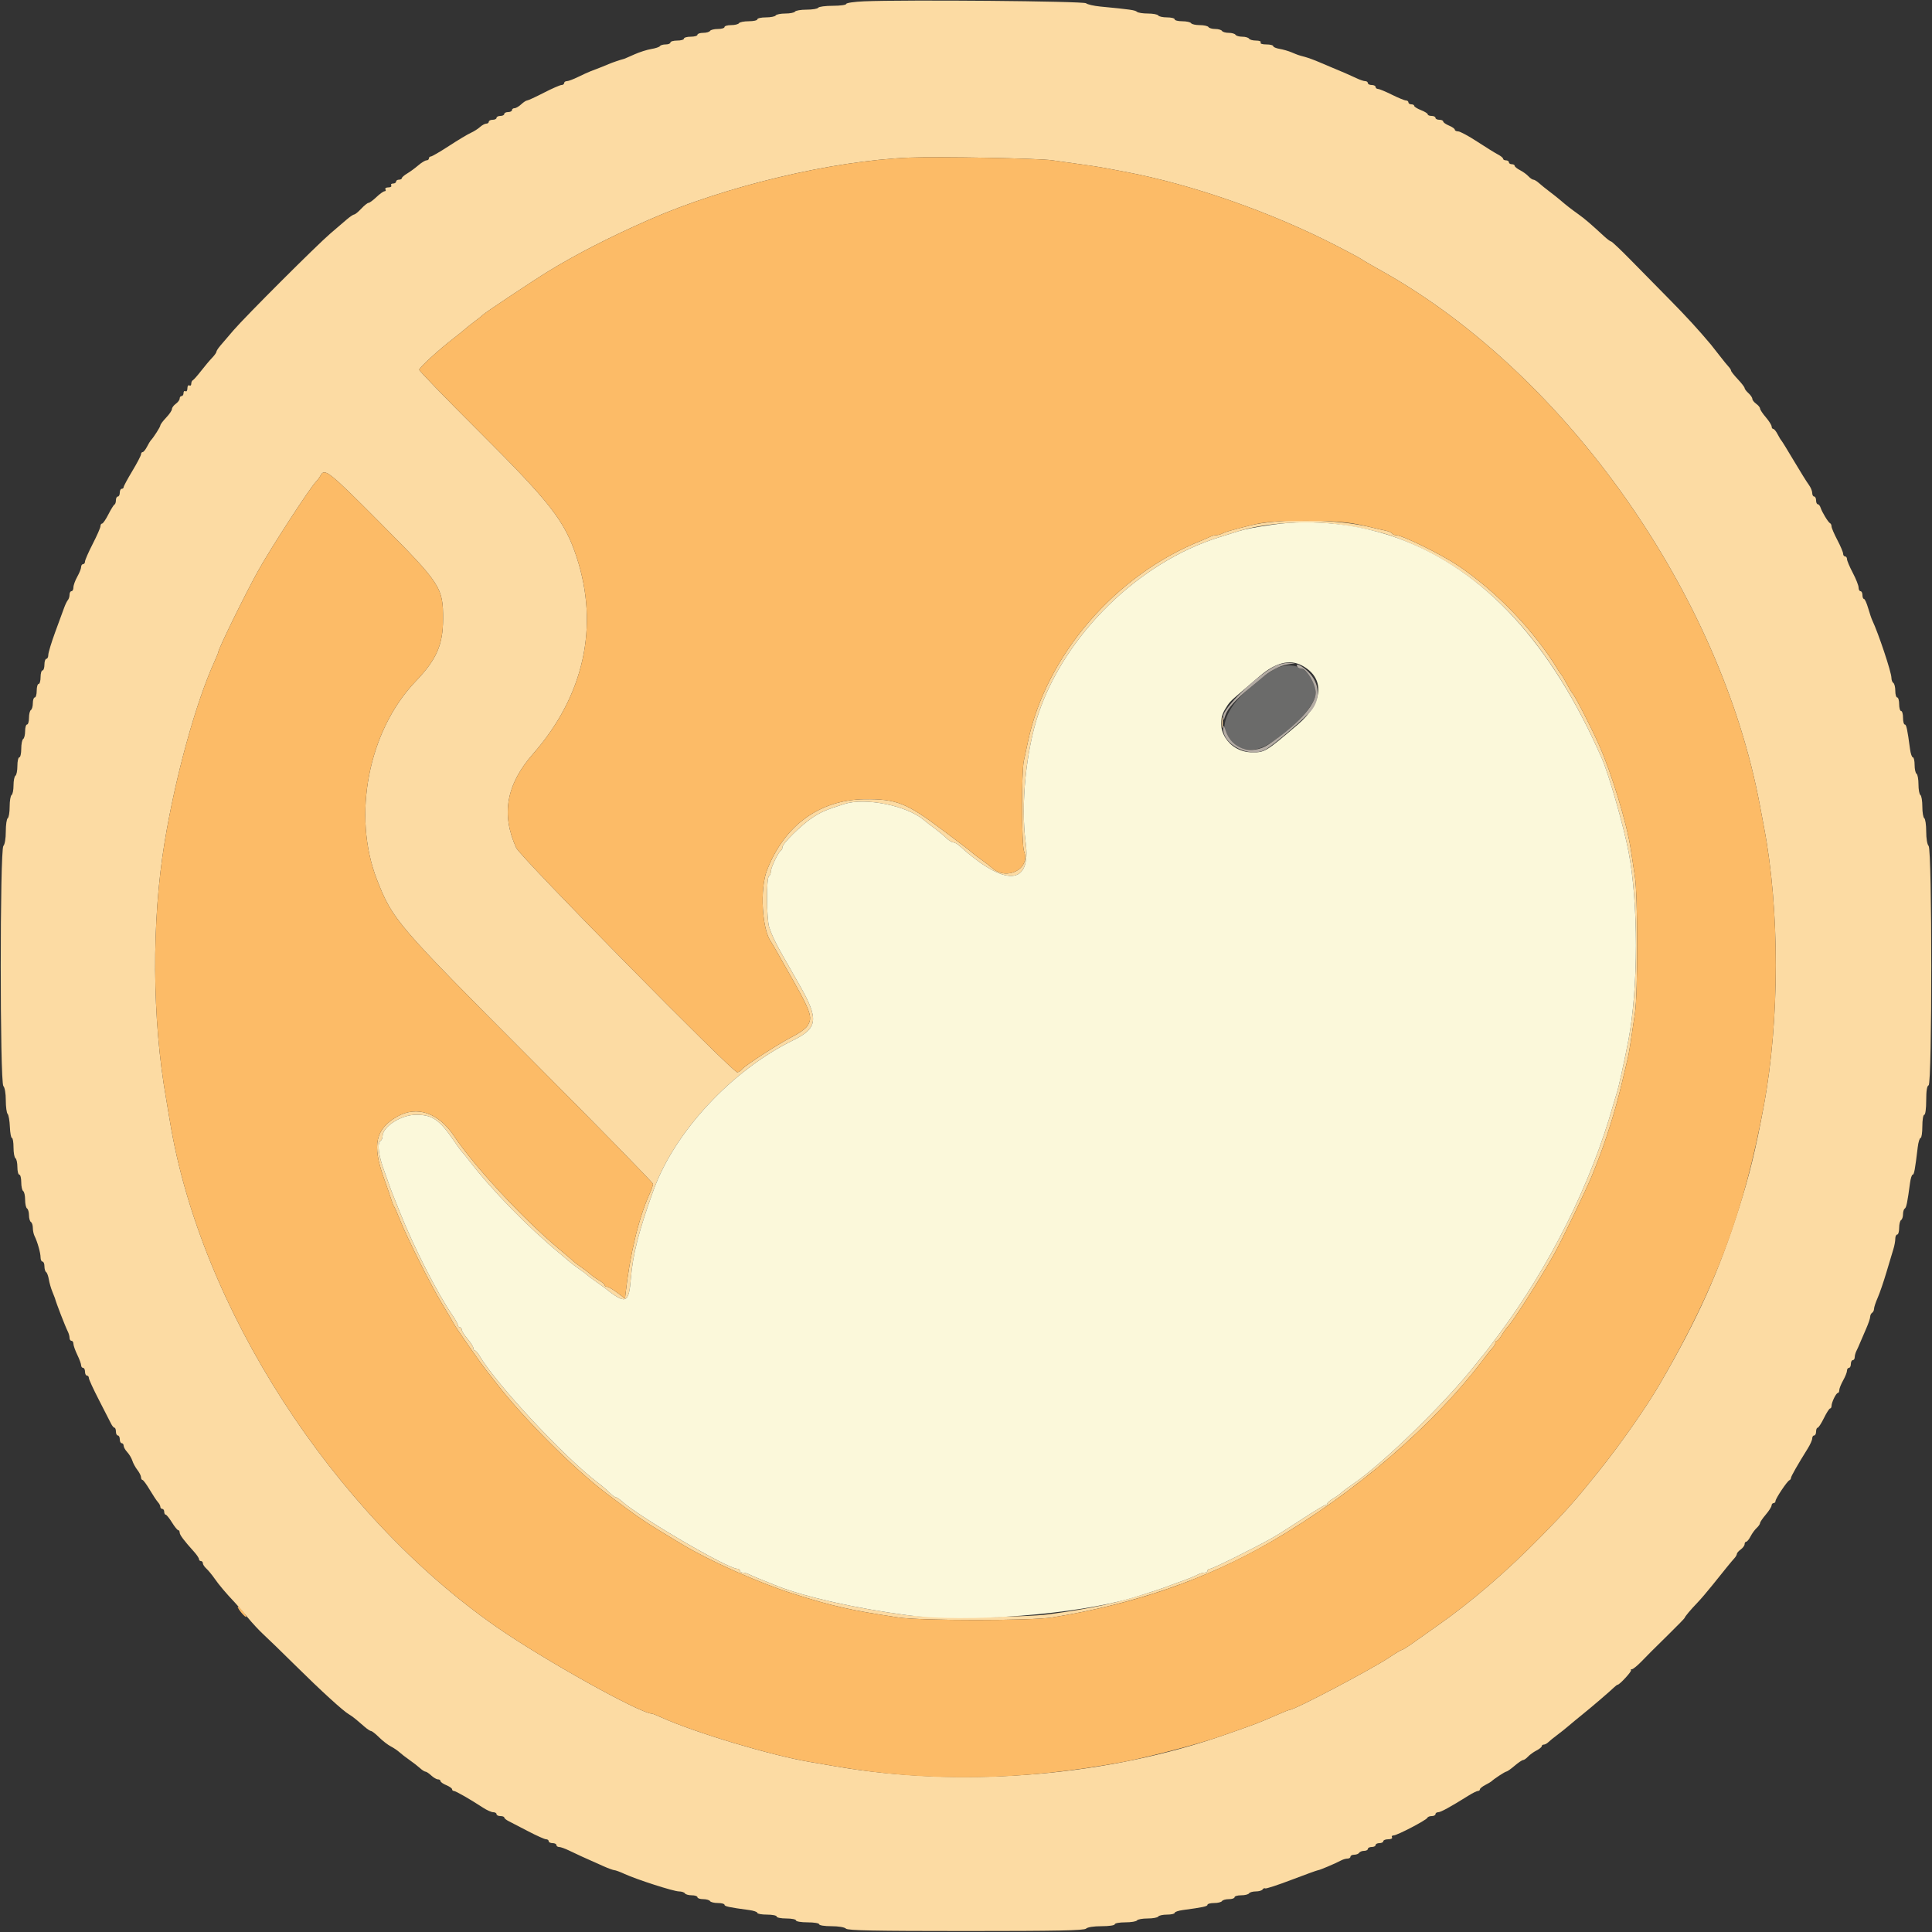 <svg id="svg" version="1.1" xmlns="http://www.w3.org/2000/svg" xmlns:xlink="http://www.w3.org/1999/xlink" width="400" height="400" viewBox="0, 0, 400,400"><rect x="0" y="0" width="400" height="400" fill="#333333" stroke="none"/><g id="svgg"><path id="path0" d="M178.900 0.274 C 176.865 0.360,175.200 0.603,175.200 0.815 C 175.200 1.027,173.951 1.200,172.424 1.200 C 170.897 1.200,169.536 1.380,169.400 1.600 C 169.264 1.820,168.184 2.000,167.000 2.000 C 165.816 2.000,164.736 2.180,164.600 2.400 C 164.464 2.620,163.564 2.800,162.600 2.800 C 161.636 2.800,160.736 2.980,160.600 3.200 C 160.464 3.420,159.553 3.600,158.576 3.600 C 157.599 3.600,156.800 3.780,156.800 4.000 C 156.800 4.220,156.001 4.400,155.024 4.400 C 154.047 4.400,153.136 4.580,153.000 4.800 C 152.864 5.020,152.133 5.200,151.376 5.200 C 150.619 5.200,150.000 5.380,150.000 5.600 C 150.000 5.820,149.381 6.000,148.624 6.000 C 147.867 6.000,147.136 6.180,147.000 6.400 C 146.864 6.620,146.223 6.800,145.576 6.800 C 144.929 6.800,144.400 6.980,144.400 7.200 C 144.400 7.420,143.770 7.600,143.000 7.600 C 142.230 7.600,141.600 7.780,141.600 8.000 C 141.600 8.220,140.970 8.400,140.200 8.400 C 139.430 8.400,138.800 8.580,138.800 8.800 C 138.800 9.020,138.361 9.200,137.824 9.200 C 137.287 9.200,136.751 9.356,136.632 9.547 C 136.514 9.739,135.710 10.008,134.844 10.147 C 133.979 10.285,132.400 10.789,131.335 11.266 C 130.271 11.744,129.310 12.158,129.200 12.187 C 128.290 12.425,126.829 12.924,126.000 13.279 C 125.055 13.683,124.423 13.934,122.300 14.743 C 121.805 14.932,120.618 15.472,119.662 15.943 C 118.706 16.414,117.671 16.800,117.362 16.800 C 117.053 16.800,116.800 16.980,116.800 17.200 C 116.800 17.420,116.555 17.600,116.255 17.600 C 115.956 17.600,114.311 18.320,112.600 19.200 C 110.889 20.080,109.327 20.800,109.128 20.800 C 108.929 20.800,108.380 21.160,107.908 21.600 C 107.436 22.040,106.813 22.400,106.525 22.400 C 106.236 22.400,106.000 22.580,106.000 22.800 C 106.000 23.020,105.640 23.200,105.200 23.200 C 104.760 23.200,104.400 23.380,104.400 23.600 C 104.400 23.820,104.040 24.000,103.600 24.000 C 103.160 24.000,102.800 24.180,102.800 24.400 C 102.800 24.620,102.440 24.800,102.000 24.800 C 101.560 24.800,101.200 24.980,101.200 25.200 C 101.200 25.420,100.964 25.600,100.675 25.600 C 100.387 25.600,99.802 25.916,99.375 26.303 C 98.949 26.689,98.093 27.231,97.474 27.506 C 96.854 27.782,94.831 28.995,92.977 30.203 C 91.124 31.412,89.426 32.400,89.204 32.400 C 88.982 32.400,88.800 32.580,88.800 32.800 C 88.800 33.020,88.575 33.200,88.300 33.200 C 88.025 33.201,87.260 33.666,86.600 34.235 C 85.940 34.804,84.905 35.563,84.300 35.921 C 83.695 36.279,83.200 36.714,83.200 36.886 C 83.200 37.059,82.930 37.200,82.600 37.200 C 82.270 37.200,82.000 37.380,82.000 37.600 C 82.000 37.820,81.719 38.000,81.376 38.000 C 81.033 38.000,80.864 38.180,81.000 38.400 C 81.136 38.620,80.866 38.800,80.400 38.800 C 79.934 38.800,79.664 38.980,79.800 39.200 C 79.936 39.420,79.855 39.600,79.620 39.600 C 79.385 39.600,78.628 40.140,77.937 40.800 C 77.246 41.460,76.510 42.000,76.301 42.000 C 76.092 42.000,75.417 42.540,74.800 43.200 C 74.183 43.860,73.526 44.400,73.340 44.400 C 73.153 44.401,72.460 44.864,71.800 45.430 C 71.140 45.997,69.617 47.301,68.416 48.330 C 65.562 50.774,50.739 65.584,48.322 68.407 C 47.289 69.613,46.074 71.033,45.622 71.561 C 45.170 72.090,44.800 72.667,44.800 72.843 C 44.800 73.019,44.395 73.584,43.900 74.098 C 43.405 74.611,42.377 75.834,41.615 76.816 C 40.853 77.797,40.088 78.660,39.915 78.733 C 39.742 78.807,39.600 79.132,39.600 79.457 C 39.600 79.782,39.420 79.936,39.200 79.800 C 38.980 79.664,38.800 79.934,38.800 80.400 C 38.800 80.866,38.620 81.136,38.400 81.000 C 38.180 80.864,38.000 81.033,38.000 81.376 C 38.000 81.719,37.820 82.000,37.600 82.000 C 37.380 82.000,37.200 82.230,37.200 82.512 C 37.200 82.793,36.840 83.283,36.400 83.600 C 35.960 83.917,35.600 84.409,35.600 84.692 C 35.600 84.975,35.060 85.772,34.400 86.463 C 33.740 87.154,33.200 87.879,33.200 88.076 C 33.200 88.388,31.752 90.649,31.199 91.200 C 31.089 91.310,30.744 91.895,30.432 92.500 C 30.120 93.105,29.715 93.600,29.532 93.600 C 29.350 93.600,29.200 93.805,29.200 94.056 C 29.200 94.307,28.390 95.859,27.400 97.507 C 26.410 99.154,25.600 100.659,25.600 100.851 C 25.600 101.043,25.420 101.200,25.200 101.200 C 24.980 101.200,24.800 101.560,24.800 102.000 C 24.800 102.440,24.620 102.800,24.400 102.800 C 24.180 102.800,24.000 103.145,24.000 103.567 C 24.000 103.988,23.865 104.393,23.700 104.467 C 23.535 104.540,22.967 105.455,22.437 106.500 C 21.908 107.545,21.323 108.400,21.137 108.400 C 20.952 108.400,20.800 108.645,20.800 108.945 C 20.800 109.244,20.080 110.889,19.200 112.600 C 18.320 114.311,17.600 115.956,17.600 116.255 C 17.600 116.555,17.420 116.800,17.200 116.800 C 16.980 116.800,16.800 117.065,16.800 117.388 C 16.800 117.711,16.440 118.617,16.000 119.400 C 15.560 120.183,15.200 121.179,15.200 121.612 C 15.200 122.045,15.020 122.400,14.800 122.400 C 14.580 122.400,14.400 122.724,14.400 123.120 C 14.400 123.516,14.249 124.011,14.064 124.220 C 13.879 124.429,13.530 125.140,13.288 125.800 C 13.046 126.460,12.207 128.747,11.424 130.883 C 10.641 133.018,10.000 135.133,10.000 135.583 C 10.000 136.032,9.820 136.400,9.600 136.400 C 9.380 136.400,9.200 136.940,9.200 137.600 C 9.200 138.260,9.020 138.800,8.800 138.800 C 8.580 138.800,8.400 139.430,8.400 140.200 C 8.400 140.970,8.220 141.600,8.000 141.600 C 7.780 141.600,7.600 142.230,7.600 143.000 C 7.600 143.770,7.420 144.400,7.200 144.400 C 6.980 144.400,6.800 144.929,6.800 145.576 C 6.800 146.223,6.620 146.864,6.400 147.000 C 6.180 147.136,6.000 147.867,6.000 148.624 C 6.000 149.381,5.820 150.000,5.600 150.000 C 5.380 150.000,5.200 150.619,5.200 151.376 C 5.200 152.133,5.020 152.864,4.800 153.000 C 4.580 153.136,4.400 154.047,4.400 155.024 C 4.400 156.001,4.220 156.800,4.000 156.800 C 3.780 156.800,3.600 157.599,3.600 158.576 C 3.600 159.553,3.420 160.464,3.200 160.600 C 2.980 160.736,2.800 161.636,2.800 162.600 C 2.800 163.564,2.620 164.464,2.400 164.600 C 2.180 164.736,2.000 165.816,2.000 167.000 C 2.000 168.184,1.820 169.264,1.600 169.400 C 1.380 169.536,1.200 170.771,1.200 172.144 C 1.200 173.607,0.993 174.847,0.700 175.140 C -0.029 175.869,-0.029 224.131,0.700 224.860 C 0.991 225.151,1.200 226.381,1.200 227.800 C 1.200 229.142,1.370 230.411,1.577 230.620 C 1.784 230.829,1.995 232.035,2.045 233.300 C 2.096 234.565,2.286 235.600,2.468 235.600 C 2.651 235.600,2.800 236.489,2.800 237.576 C 2.800 238.663,2.980 239.664,3.200 239.800 C 3.420 239.936,3.600 240.757,3.600 241.624 C 3.600 242.491,3.780 243.200,4.000 243.200 C 4.220 243.200,4.400 243.909,4.400 244.776 C 4.400 245.643,4.580 246.464,4.800 246.600 C 5.020 246.736,5.200 247.546,5.200 248.400 C 5.200 249.254,5.380 250.064,5.600 250.200 C 5.820 250.336,6.000 250.966,6.000 251.600 C 6.000 252.234,6.180 252.864,6.400 253.000 C 6.620 253.136,6.800 253.689,6.800 254.229 C 6.800 254.769,6.958 255.523,7.151 255.905 C 7.740 257.072,8.400 259.408,8.400 260.328 C 8.400 260.808,8.580 261.200,8.800 261.200 C 9.020 261.200,9.200 261.639,9.200 262.176 C 9.200 262.713,9.356 263.249,9.546 263.367 C 9.736 263.484,9.991 264.170,10.111 264.890 C 10.231 265.611,10.555 266.740,10.831 267.400 C 11.107 268.060,11.354 268.690,11.380 268.800 C 11.577 269.641,13.512 274.644,14.047 275.695 C 14.241 276.077,14.400 276.662,14.400 276.995 C 14.400 277.328,14.580 277.600,14.800 277.600 C 15.020 277.600,15.200 277.879,15.200 278.219 C 15.200 278.560,15.560 279.584,16.000 280.494 C 16.440 281.405,16.800 282.386,16.800 282.675 C 16.800 282.964,16.980 283.200,17.200 283.200 C 17.420 283.200,17.600 283.560,17.600 284.000 C 17.600 284.440,17.780 284.800,18.000 284.800 C 18.220 284.800,18.400 285.029,18.400 285.309 C 18.400 285.588,19.329 287.613,20.465 289.809 C 21.601 292.004,22.726 294.204,22.965 294.697 C 23.204 295.190,23.535 295.595,23.700 295.597 C 23.865 295.599,24.000 295.960,24.000 296.400 C 24.000 296.840,24.180 297.200,24.400 297.200 C 24.620 297.200,24.800 297.560,24.800 298.000 C 24.800 298.440,24.980 298.800,25.200 298.800 C 25.420 298.800,25.600 299.036,25.600 299.325 C 25.600 299.613,25.938 300.212,26.351 300.655 C 26.764 301.099,27.239 301.898,27.406 302.431 C 27.573 302.964,28.045 303.829,28.455 304.354 C 28.865 304.879,29.200 305.554,29.200 305.854 C 29.200 306.154,29.335 306.403,29.500 306.408 C 29.665 306.412,30.340 307.327,31.000 308.441 C 31.660 309.555,32.425 310.709,32.700 311.005 C 32.975 311.301,33.200 311.736,33.200 311.971 C 33.200 312.207,33.380 312.400,33.600 312.400 C 33.820 312.400,34.000 312.670,34.000 313.000 C 34.000 313.330,34.138 313.600,34.306 313.600 C 34.474 313.600,35.056 314.320,35.600 315.200 C 36.144 316.080,36.726 316.800,36.894 316.800 C 37.062 316.800,37.200 317.025,37.200 317.300 C 37.201 317.780,38.069 318.939,40.203 321.307 C 40.751 321.916,41.200 322.591,41.200 322.807 C 41.200 323.023,41.380 323.200,41.600 323.200 C 41.820 323.200,42.000 323.404,42.000 323.653 C 42.000 323.902,42.324 324.397,42.719 324.753 C 43.114 325.109,43.875 326.030,44.410 326.800 C 45.333 328.131,46.842 329.917,48.600 331.763 C 49.040 332.225,50.210 333.588,51.200 334.793 C 52.190 335.998,53.695 337.617,54.544 338.392 C 55.394 339.166,58.364 342.050,61.144 344.800 C 66.453 350.050,71.089 354.282,72.233 354.922 C 72.606 355.131,73.291 355.628,73.756 356.027 C 74.220 356.425,75.033 357.122,75.561 357.576 C 76.090 358.029,76.669 358.400,76.848 358.400 C 77.027 358.400,77.766 358.985,78.490 359.700 C 79.214 360.415,80.296 361.254,80.896 361.564 C 81.496 361.874,82.305 362.419,82.693 362.775 C 83.082 363.131,84.030 363.862,84.800 364.400 C 85.570 364.938,86.549 365.698,86.975 366.089 C 87.402 366.480,87.904 366.800,88.092 366.800 C 88.280 366.800,88.820 367.160,89.292 367.600 C 89.764 368.040,90.387 368.400,90.675 368.400 C 90.964 368.400,91.200 368.558,91.200 368.751 C 91.200 368.945,91.740 369.327,92.400 369.600 C 93.060 369.873,93.600 370.255,93.600 370.449 C 93.600 370.642,93.768 370.800,93.973 370.800 C 94.347 370.800,97.351 372.524,100.022 374.270 C 100.803 374.782,101.748 375.200,102.122 375.200 C 102.495 375.200,102.800 375.380,102.800 375.600 C 102.800 375.820,103.160 376.000,103.600 376.000 C 104.040 376.000,104.401 376.135,104.403 376.300 C 104.405 376.465,104.810 376.801,105.303 377.046 C 105.796 377.291,107.620 378.236,109.355 379.146 C 111.091 380.056,112.756 380.800,113.055 380.800 C 113.355 380.800,113.600 380.980,113.600 381.200 C 113.600 381.420,113.960 381.600,114.400 381.600 C 114.840 381.600,115.200 381.780,115.200 382.000 C 115.200 382.220,115.453 382.400,115.762 382.400 C 116.071 382.400,117.016 382.739,117.862 383.153 C 119.347 383.879,120.881 384.579,124.896 386.359 C 125.938 386.822,126.975 387.200,127.200 387.200 C 127.425 387.200,128.372 387.550,129.304 387.977 C 131.877 389.156,139.484 391.600,140.582 391.600 C 141.116 391.600,141.664 391.780,141.800 392.000 C 141.936 392.220,142.577 392.400,143.224 392.400 C 143.871 392.400,144.400 392.580,144.400 392.800 C 144.400 393.020,144.929 393.200,145.576 393.200 C 146.223 393.200,146.864 393.380,147.000 393.600 C 147.136 393.820,147.867 394.000,148.624 394.000 C 149.381 394.000,150.000 394.161,150.000 394.358 C 150.000 394.694,150.949 394.897,155.100 395.453 C 156.035 395.578,156.800 395.842,156.800 396.040 C 156.800 396.238,157.700 396.400,158.800 396.400 C 159.900 396.400,160.800 396.580,160.800 396.800 C 160.800 397.020,161.700 397.200,162.800 397.200 C 163.900 397.200,164.800 397.380,164.800 397.600 C 164.800 397.822,165.867 398.000,167.200 398.000 C 168.533 398.000,169.600 398.178,169.600 398.400 C 169.600 398.624,170.707 398.800,172.120 398.800 C 173.603 398.800,174.846 399.006,175.140 399.300 C 175.529 399.689,181.045 399.800,200.000 399.800 C 218.955 399.800,224.471 399.689,224.860 399.300 C 225.162 398.998,226.437 398.800,228.080 398.800 C 229.627 398.800,230.800 398.627,230.800 398.400 C 230.800 398.180,231.779 398.000,232.976 398.000 C 234.173 398.000,235.264 397.820,235.400 397.600 C 235.536 397.380,236.526 397.200,237.600 397.200 C 238.674 397.200,239.664 397.020,239.800 396.800 C 239.936 396.580,240.757 396.400,241.624 396.400 C 242.491 396.400,243.200 396.238,243.200 396.040 C 243.200 395.842,243.965 395.578,244.900 395.453 C 249.051 394.897,250.000 394.694,250.000 394.358 C 250.000 394.161,250.619 394.000,251.376 394.000 C 252.133 394.000,252.864 393.820,253.000 393.600 C 253.136 393.380,253.777 393.200,254.424 393.200 C 255.071 393.200,255.600 393.020,255.600 392.800 C 255.600 392.580,256.219 392.400,256.976 392.400 C 257.733 392.400,258.464 392.220,258.600 392.000 C 258.736 391.780,259.366 391.600,260.000 391.600 C 260.634 391.600,261.266 391.417,261.404 391.193 C 261.542 390.970,261.791 390.871,261.956 390.973 C 262.122 391.075,264.584 390.270,267.429 389.184 C 270.273 388.098,272.737 387.207,272.904 387.204 C 273.217 387.200,276.455 385.823,277.695 385.167 C 278.077 384.965,278.662 384.800,278.995 384.800 C 279.328 384.800,279.600 384.620,279.600 384.400 C 279.600 384.180,279.949 384.000,280.376 384.000 C 280.803 384.000,281.264 383.820,281.400 383.600 C 281.536 383.380,281.997 383.200,282.424 383.200 C 282.851 383.200,283.200 383.020,283.200 382.800 C 283.200 382.580,283.560 382.400,284.000 382.400 C 284.440 382.400,284.800 382.220,284.800 382.000 C 284.800 381.780,285.160 381.600,285.600 381.600 C 286.040 381.600,286.400 381.420,286.400 381.200 C 286.400 380.980,286.861 380.800,287.424 380.800 C 288.004 380.800,288.340 380.627,288.200 380.400 C 288.064 380.180,288.218 380.000,288.542 380.000 C 289.271 380.000,295.350 376.823,295.533 376.346 C 295.607 376.156,296.012 376.000,296.433 376.000 C 296.855 376.000,297.200 375.820,297.200 375.600 C 297.200 375.380,297.458 375.200,297.773 375.200 C 298.300 375.200,300.265 374.121,304.091 371.732 C 304.912 371.219,305.767 370.800,305.991 370.800 C 306.216 370.800,306.400 370.650,306.400 370.468 C 306.400 370.285,306.895 369.880,307.500 369.568 C 308.105 369.256,308.690 368.911,308.800 368.801 C 309.292 368.307,311.599 366.798,311.884 366.784 C 312.058 366.775,312.823 366.235,313.585 365.584 C 314.347 364.933,315.135 364.400,315.338 364.400 C 315.540 364.400,315.997 364.084,316.353 363.697 C 316.709 363.311,317.495 362.740,318.100 362.430 C 318.705 362.119,319.200 361.715,319.200 361.532 C 319.200 361.350,319.393 361.200,319.629 361.200 C 319.864 361.200,320.286 360.975,320.565 360.700 C 320.845 360.425,321.677 359.750,322.416 359.200 C 323.154 358.650,324.218 357.801,324.779 357.313 C 325.341 356.826,326.610 355.776,327.600 354.982 C 329.494 353.462,333.360 350.149,334.230 349.300 C 334.512 349.025,334.828 348.800,334.931 348.800 C 335.323 348.800,337.884 346.017,337.680 345.813 C 337.563 345.696,337.648 345.600,337.870 345.600 C 338.091 345.600,338.976 344.882,339.836 344.004 C 340.696 343.127,341.602 342.203,341.848 341.952 C 342.094 341.701,343.759 340.057,345.548 338.299 C 347.337 336.541,348.800 335.037,348.800 334.956 C 348.800 334.739,350.033 333.268,351.404 331.847 C 352.066 331.161,353.471 329.520,354.526 328.200 C 357.246 324.796,358.525 323.232,359.100 322.604 C 359.375 322.303,359.600 321.904,359.600 321.717 C 359.600 321.530,359.960 321.117,360.400 320.800 C 360.840 320.483,361.200 319.993,361.200 319.712 C 361.200 319.430,361.350 319.200,361.532 319.200 C 361.715 319.200,362.119 318.705,362.430 318.100 C 362.740 317.495,363.311 316.709,363.697 316.353 C 364.084 315.997,364.400 315.540,364.400 315.338 C 364.400 315.135,364.933 314.347,365.584 313.585 C 366.235 312.823,366.775 311.975,366.784 311.700 C 366.793 311.425,366.980 311.200,367.200 311.200 C 367.420 311.200,367.600 311.007,367.600 310.772 C 367.600 310.265,370.009 306.659,370.477 306.467 C 370.655 306.393,370.800 306.180,370.800 305.993 C 370.800 305.672,372.175 303.261,374.268 299.909 C 374.781 299.088,375.200 298.143,375.200 297.809 C 375.200 297.474,375.380 297.200,375.600 297.200 C 375.820 297.200,376.000 296.840,376.000 296.400 C 376.000 295.960,376.145 295.600,376.321 295.600 C 376.498 295.600,377.083 294.703,377.621 293.606 C 378.160 292.510,378.735 291.610,378.900 291.606 C 379.065 291.603,379.200 291.366,379.200 291.080 C 379.200 290.344,380.141 288.407,380.500 288.403 C 380.665 288.401,380.800 288.135,380.800 287.812 C 380.800 287.489,381.160 286.583,381.600 285.800 C 382.040 285.017,382.400 284.111,382.400 283.788 C 382.400 283.465,382.580 283.200,382.800 283.200 C 383.020 283.200,383.200 282.840,383.200 282.400 C 383.200 281.960,383.380 281.600,383.600 281.600 C 383.820 281.600,384.000 281.328,384.000 280.995 C 384.000 280.662,384.159 280.077,384.353 279.695 C 384.548 279.313,384.890 278.550,385.113 278.000 C 385.337 277.450,385.898 276.147,386.360 275.104 C 386.822 274.062,387.200 272.947,387.200 272.628 C 387.200 272.309,387.380 271.936,387.600 271.800 C 387.820 271.664,388.000 271.291,388.000 270.972 C 388.000 270.653,388.338 269.628,388.751 268.696 C 389.164 267.763,389.982 265.380,390.569 263.400 C 391.156 261.420,391.809 259.247,392.018 258.572 C 392.228 257.896,392.400 256.951,392.400 256.472 C 392.400 255.992,392.580 255.600,392.800 255.600 C 393.020 255.600,393.200 254.981,393.200 254.224 C 393.200 253.467,393.380 252.736,393.600 252.600 C 393.820 252.464,394.000 251.924,394.000 251.400 C 394.000 250.876,394.161 250.348,394.358 250.226 C 394.694 250.018,394.906 248.989,395.453 244.900 C 395.578 243.965,395.824 243.200,396.000 243.200 C 396.299 243.200,396.490 242.165,397.049 237.500 C 397.175 236.455,397.440 235.600,397.639 235.600 C 397.837 235.600,398.000 234.520,398.000 233.200 C 398.000 231.867,398.178 230.800,398.400 230.800 C 398.631 230.800,398.800 229.544,398.800 227.833 C 398.800 225.816,398.960 224.813,399.300 224.700 C 400.031 224.457,400.031 175.871,399.300 175.140 C 399.007 174.847,398.800 173.607,398.800 172.144 C 398.800 170.771,398.620 169.536,398.400 169.400 C 398.180 169.264,398.000 168.184,398.000 167.000 C 398.000 165.816,397.820 164.736,397.600 164.600 C 397.380 164.464,397.200 163.474,397.200 162.400 C 397.200 161.326,397.020 160.336,396.800 160.200 C 396.580 160.064,396.400 159.243,396.400 158.376 C 396.400 157.509,396.238 156.800,396.040 156.800 C 395.842 156.800,395.578 156.035,395.453 155.100 C 394.897 150.949,394.694 150.000,394.358 150.000 C 394.161 150.000,394.000 149.370,394.000 148.600 C 394.000 147.830,393.820 147.200,393.600 147.200 C 393.380 147.200,393.200 146.570,393.200 145.800 C 393.200 145.030,393.020 144.400,392.800 144.400 C 392.580 144.400,392.400 143.781,392.400 143.024 C 392.400 142.267,392.220 141.536,392.000 141.400 C 391.780 141.264,391.600 140.784,391.600 140.333 C 391.600 139.181,388.899 131.081,387.621 128.400 C 387.463 128.070,387.085 126.945,386.780 125.900 C 386.475 124.855,386.085 124.000,385.913 124.000 C 385.741 124.000,385.600 123.640,385.600 123.200 C 385.600 122.760,385.420 122.400,385.200 122.400 C 384.980 122.400,384.800 122.058,384.800 121.641 C 384.800 121.223,384.260 119.855,383.600 118.600 C 382.940 117.345,382.400 116.067,382.400 115.759 C 382.400 115.452,382.220 115.200,382.000 115.200 C 381.780 115.200,381.600 114.948,381.600 114.641 C 381.600 114.333,381.060 113.055,380.400 111.800 C 379.740 110.545,379.200 109.282,379.200 108.993 C 379.200 108.703,379.065 108.407,378.900 108.333 C 378.524 108.166,377.225 106.036,376.929 105.100 C 376.807 104.715,376.548 104.400,376.353 104.400 C 376.159 104.400,376.000 104.040,376.000 103.600 C 376.000 103.160,375.820 102.800,375.600 102.800 C 375.380 102.800,375.200 102.464,375.200 102.054 C 375.200 101.644,374.878 100.879,374.485 100.354 C 374.092 99.829,372.703 97.600,371.399 95.400 C 370.094 93.200,368.930 91.310,368.813 91.200 C 368.695 91.090,368.344 90.505,368.032 89.900 C 367.720 89.295,367.315 88.800,367.132 88.800 C 366.950 88.800,366.800 88.575,366.799 88.300 C 366.799 88.025,366.259 87.170,365.600 86.400 C 364.941 85.630,364.401 84.815,364.401 84.588 C 364.400 84.362,364.040 83.917,363.600 83.600 C 363.160 83.283,362.800 82.821,362.800 82.574 C 362.800 82.326,362.440 81.798,362.000 81.400 C 361.560 81.002,361.200 80.524,361.200 80.339 C 361.200 80.154,360.570 79.334,359.800 78.518 C 359.030 77.701,358.400 76.904,358.400 76.745 C 358.400 76.587,358.172 76.219,357.894 75.929 C 357.616 75.638,356.764 74.590,356.000 73.600 C 355.236 72.610,354.429 71.583,354.206 71.317 C 351.569 68.180,349.106 65.496,345.600 61.942 C 343.290 59.599,339.704 55.954,337.631 53.842 C 335.558 51.729,333.732 50.000,333.573 50.000 C 333.414 50.000,332.749 49.505,332.094 48.900 C 329.353 46.366,328.125 45.314,326.824 44.384 C 325.264 43.269,324.318 42.531,323.066 41.455 C 322.590 41.045,321.570 40.235,320.800 39.655 C 320.031 39.075,319.052 38.285,318.625 37.900 C 318.198 37.515,317.679 37.200,317.471 37.200 C 317.264 37.200,316.803 36.884,316.447 36.497 C 316.091 36.111,315.305 35.540,314.700 35.230 C 314.095 34.919,313.600 34.515,313.600 34.332 C 313.600 34.150,313.330 34.000,313.000 34.000 C 312.670 34.000,312.400 33.820,312.400 33.600 C 312.400 33.380,312.130 33.200,311.800 33.200 C 311.470 33.200,311.200 33.050,311.200 32.868 C 311.200 32.685,310.708 32.280,310.107 31.968 C 309.506 31.655,307.571 30.456,305.807 29.302 C 304.043 28.148,302.285 27.203,301.900 27.202 C 301.515 27.201,301.200 27.042,301.200 26.849 C 301.200 26.655,300.660 26.273,300.000 26.000 C 299.340 25.727,298.800 25.345,298.800 25.151 C 298.800 24.958,298.440 24.800,298.000 24.800 C 297.560 24.800,297.200 24.620,297.200 24.400 C 297.200 24.180,296.840 24.000,296.400 24.000 C 295.960 24.000,295.600 23.854,295.600 23.675 C 295.600 23.496,294.970 23.102,294.200 22.800 C 293.430 22.498,292.800 22.104,292.800 21.925 C 292.800 21.746,292.530 21.600,292.200 21.600 C 291.870 21.600,291.600 21.420,291.600 21.200 C 291.600 20.980,291.370 20.800,291.090 20.800 C 290.809 20.800,289.504 20.266,288.190 19.613 C 286.875 18.959,285.575 18.419,285.300 18.413 C 285.025 18.406,284.800 18.220,284.800 18.000 C 284.800 17.780,284.440 17.600,284.000 17.600 C 283.560 17.600,283.200 17.420,283.200 17.200 C 283.200 16.980,282.958 16.800,282.661 16.800 C 282.365 16.800,281.600 16.550,280.961 16.244 C 279.783 15.679,277.258 14.581,275.800 13.999 C 275.360 13.823,274.190 13.328,273.200 12.897 C 272.210 12.467,270.860 11.969,270.200 11.790 C 268.695 11.383,268.827 11.428,267.400 10.831 C 266.740 10.555,265.615 10.232,264.900 10.113 C 264.185 9.993,263.600 9.739,263.600 9.548 C 263.600 9.356,262.959 9.200,262.176 9.200 C 261.329 9.200,260.853 9.038,261.000 8.800 C 261.144 8.567,260.745 8.400,260.047 8.400 C 259.387 8.400,258.736 8.220,258.600 8.000 C 258.464 7.780,257.834 7.600,257.200 7.600 C 256.566 7.600,255.936 7.420,255.800 7.200 C 255.664 6.980,255.034 6.800,254.400 6.800 C 253.766 6.800,253.136 6.620,253.000 6.400 C 252.864 6.180,252.234 6.000,251.600 6.000 C 250.966 6.000,250.336 5.820,250.200 5.600 C 250.064 5.380,249.254 5.200,248.400 5.200 C 247.546 5.200,246.736 5.020,246.600 4.800 C 246.464 4.580,245.643 4.400,244.776 4.400 C 243.909 4.400,243.200 4.220,243.200 4.000 C 243.200 3.780,242.491 3.600,241.624 3.600 C 240.757 3.600,239.936 3.420,239.800 3.200 C 239.664 2.980,238.699 2.800,237.656 2.800 C 236.613 2.800,235.589 2.636,235.380 2.435 C 235.026 2.095,233.996 1.948,227.800 1.354 C 226.480 1.227,225.155 0.923,224.857 0.677 C 224.319 0.234,187.489 -0.088,178.900 0.274 M217.800 33.181 C 219.340 33.407,222.040 33.784,223.800 34.020 C 225.560 34.256,227.810 34.602,228.800 34.789 C 229.790 34.976,231.680 35.334,233.000 35.583 C 246.885 38.206,263.241 43.937,276.800 50.928 C 279.330 52.233,281.580 53.438,281.800 53.607 C 282.020 53.776,282.875 54.294,283.700 54.757 C 284.525 55.221,285.839 55.962,286.619 56.404 C 324.369 77.788,356.207 122.991,364.376 166.800 C 364.642 168.230,365.016 170.210,365.206 171.200 C 368.494 188.346,368.479 211.245,365.169 229.000 C 363.494 237.984,362.250 243.112,360.075 250.000 C 355.861 263.347,351.595 272.849,343.732 286.400 C 340.863 291.343,335.567 298.924,331.000 304.620 C 326.153 310.667,324.281 312.784,319.200 317.967 C 311.897 325.417,304.598 331.695,297.400 336.720 C 296.080 337.641,294.010 339.107,292.800 339.978 C 291.590 340.849,290.455 341.570,290.278 341.581 C 290.101 341.591,288.931 342.289,287.678 343.131 C 284.030 345.583,268.051 354.000,267.044 354.000 C 266.905 354.000,265.938 354.378,264.896 354.840 C 263.853 355.302,262.595 355.842,262.100 356.040 C 261.605 356.238,260.795 356.568,260.300 356.773 C 259.458 357.122,253.428 359.252,251.200 359.987 C 227.180 367.912,198.305 370.041,173.200 365.737 C 171.330 365.417,168.861 364.995,167.714 364.800 C 159.554 363.416,143.955 358.739,136.904 355.564 C 135.972 355.144,135.121 354.800,135.014 354.800 C 132.589 354.800,112.523 343.614,102.759 336.819 C 68.922 313.272,41.459 270.691,35.155 232.000 C 34.922 230.570,34.573 228.500,34.381 227.400 C 31.485 210.889,31.370 190.882,34.077 174.400 C 36.313 160.778,40.545 145.453,44.429 136.904 C 44.853 135.972,45.200 135.113,45.200 134.996 C 45.200 134.370,50.628 123.274,53.319 118.400 C 55.914 113.700,64.174 100.969,65.470 99.673 C 65.764 99.379,66.190 98.792,66.417 98.369 C 67.210 96.886,68.203 97.683,78.577 108.113 C 91.265 120.871,91.756 121.620,91.731 128.200 C 91.712 133.526,90.371 136.567,86.060 141.067 C 76.259 151.298,72.846 168.867,78.071 182.190 C 81.308 190.445,82.086 191.352,109.863 219.218 C 123.799 233.198,135.200 244.855,135.200 245.123 C 135.200 245.390,134.855 246.372,134.433 247.304 C 132.221 252.199,130.375 259.916,129.501 267.925 L 129.400 268.851 127.800 267.637 C 126.920 266.969,125.975 266.417,125.700 266.411 C 125.425 266.405,125.200 266.259,125.200 266.086 C 125.200 265.914,124.667 265.457,124.015 265.072 C 123.363 264.687,122.598 264.147,122.315 263.873 C 122.032 263.598,121.170 262.938,120.400 262.406 C 119.630 261.874,118.910 261.334,118.800 261.206 C 118.690 261.078,117.340 259.923,115.800 258.639 C 108.404 252.474,98.179 241.479,94.003 235.200 C 90.805 230.394,86.321 228.853,82.250 231.163 C 77.746 233.718,77.013 237.014,79.437 243.800 C 80.223 246.000,80.968 248.160,81.091 248.600 C 81.215 249.040,81.440 249.580,81.592 249.800 C 81.745 250.020,82.298 251.280,82.821 252.600 C 84.284 256.288,89.269 266.228,91.448 269.800 C 92.522 271.560,93.633 273.450,93.918 274.000 C 94.395 274.921,99.774 282.618,100.907 284.001 C 101.178 284.332,102.023 285.412,102.785 286.401 C 108.326 293.596,118.844 304.122,125.565 309.200 C 132.553 314.479,133.181 314.902,141.168 319.701 C 147.026 323.220,157.114 327.712,164.200 329.956 C 172.434 332.564,176.077 333.387,186.000 334.879 C 190.675 335.583,213.458 335.585,217.800 334.882 C 234.758 332.139,249.774 326.960,263.000 319.294 C 280.667 309.054,297.112 294.865,307.600 280.813 C 308.150 280.076,308.825 279.245,309.100 278.965 C 309.375 278.686,309.600 278.264,309.600 278.029 C 309.600 277.793,309.741 277.600,309.914 277.600 C 310.086 277.600,310.543 277.067,310.928 276.415 C 311.313 275.763,311.857 274.998,312.138 274.715 C 313.222 273.620,318.602 265.212,321.682 259.800 C 323.199 257.133,328.556 246.029,329.642 243.300 C 329.839 242.805,330.162 241.995,330.361 241.500 C 332.435 236.330,334.482 229.821,335.801 224.200 C 336.369 221.780,336.926 219.440,337.038 219.000 C 337.242 218.197,337.633 215.740,338.502 209.800 C 339.129 205.516,339.117 185.563,338.485 181.400 C 338.218 179.640,337.833 177.120,337.631 175.800 C 336.791 170.321,333.655 160.036,331.047 154.200 C 329.373 150.456,326.114 144.114,325.600 143.600 C 325.413 143.413,324.878 142.502,323.838 140.600 C 323.597 140.160,323.310 139.710,323.200 139.600 C 323.090 139.490,322.820 139.101,322.600 138.736 C 317.774 130.719,309.905 122.502,301.898 117.120 C 298.351 114.735,290.337 110.800,289.028 110.800 C 288.709 110.800,288.349 110.641,288.229 110.446 C 288.108 110.251,287.513 109.993,286.905 109.871 C 286.297 109.749,284.990 109.447,284.000 109.199 C 276.938 107.433,264.898 107.253,258.700 108.821 C 254.633 109.849,253.747 110.106,253.105 110.439 C 252.723 110.638,252.136 110.800,251.800 110.800 C 251.464 110.800,250.877 110.959,250.495 111.153 C 250.113 111.348,249.350 111.685,248.800 111.903 C 230.991 118.955,216.562 135.674,212.814 153.600 C 212.562 154.810,212.185 156.568,211.977 157.506 C 211.464 159.828,211.494 174.868,212.015 176.239 C 213.408 179.904,208.408 182.467,205.342 179.658 C 204.934 179.284,203.970 178.539,203.200 178.002 C 202.430 177.466,201.604 176.840,201.363 176.613 C 201.123 176.386,200.403 175.808,199.763 175.328 C 199.124 174.848,197.093 173.318,195.251 171.928 C 187.709 166.235,185.592 165.394,179.000 165.470 C 169.696 165.579,162.350 170.931,158.787 180.200 C 157.286 184.105,157.756 192.374,159.629 195.000 C 159.786 195.220,160.294 196.075,160.757 196.900 C 161.221 197.725,161.960 199.030,162.400 199.800 C 168.065 209.714,168.380 210.561,167.110 212.478 C 166.775 212.985,165.443 213.935,164.150 214.588 C 161.346 216.005,154.303 220.553,153.599 221.401 C 153.326 221.730,152.895 222.000,152.643 222.000 C 151.621 222.000,107.753 177.462,106.877 175.536 C 103.713 168.577,104.826 162.391,110.380 156.059 C 120.903 144.060,124.088 129.687,119.395 115.379 C 116.930 107.866,114.019 104.121,99.044 89.202 C 92.310 82.494,86.800 76.805,86.800 76.561 C 86.800 76.103,90.824 72.420,93.990 69.980 C 94.975 69.221,96.025 68.372,96.325 68.094 C 96.624 67.816,97.529 67.097,98.335 66.496 C 99.141 65.896,99.890 65.294,100.000 65.160 C 100.291 64.803,110.552 57.985,113.600 56.122 C 119.413 52.570,126.366 49.012,134.400 45.480 C 150.111 38.572,172.201 33.298,188.200 32.635 C 194.199 32.386,214.992 32.770,217.800 33.181 M277.200 108.600 C 281.961 109.272,285.529 110.047,288.200 110.990 C 306.896 117.589,320.818 132.337,331.635 157.000 C 333.109 160.362,336.148 170.978,337.187 176.400 C 339.215 186.978,339.210 204.387,337.175 215.200 C 336.455 219.024,335.161 224.961,334.820 226.000 C 334.640 226.550,334.264 227.810,333.985 228.800 C 329.397 245.053,320.894 262.102,310.245 276.400 C 308.688 278.490,307.321 280.290,307.207 280.400 C 307.093 280.510,306.289 281.500,305.420 282.600 C 299.189 290.488,286.424 302.933,280.177 307.209 C 279.090 307.953,277.968 308.789,277.685 309.067 C 277.402 309.345,276.637 309.887,275.985 310.272 C 275.333 310.657,274.800 311.114,274.800 311.286 C 274.800 311.459,274.626 311.600,274.413 311.600 C 274.201 311.600,271.996 312.932,269.513 314.559 C 267.031 316.186,264.280 317.922,263.400 318.416 C 259.585 320.558,251.043 324.800,250.545 324.800 C 250.245 324.800,250.000 324.980,250.000 325.200 C 250.000 325.420,249.728 325.600,249.395 325.600 C 249.062 325.600,248.477 325.759,248.095 325.953 C 247.160 326.429,245.693 327.018,244.000 327.600 C 243.230 327.864,242.240 328.231,241.800 328.414 C 241.360 328.597,239.830 329.123,238.400 329.583 C 231.089 331.931,226.499 332.934,217.200 334.215 C 212.204 334.903,192.504 335.020,187.716 334.390 C 177.280 333.016,166.596 330.612,160.900 328.356 C 157.137 326.866,155.854 326.334,155.105 325.953 C 154.723 325.759,154.138 325.600,153.805 325.600 C 153.472 325.600,153.200 325.420,153.200 325.200 C 153.200 324.980,152.962 324.800,152.670 324.800 C 150.649 324.800,132.163 313.971,128.625 310.714 C 128.198 310.321,127.695 310.000,127.506 310.000 C 127.318 310.000,126.726 309.562,126.191 309.027 C 125.656 308.492,124.545 307.547,123.723 306.927 C 116.974 301.841,102.759 286.594,99.290 280.722 C 98.926 280.105,98.486 279.600,98.314 279.600 C 98.141 279.600,98.000 279.375,97.999 279.100 C 97.999 278.825,97.459 277.970,96.800 277.200 C 96.141 276.430,95.601 275.575,95.601 275.300 C 95.600 275.025,95.420 274.800,95.200 274.800 C 94.980 274.800,94.800 274.607,94.800 274.372 C 94.800 274.137,94.282 273.191,93.648 272.270 C 90.535 267.745,85.678 258.214,82.759 250.900 C 82.562 250.405,82.220 249.550,82.000 249.000 C 81.780 248.450,81.438 247.595,81.240 247.100 C 81.043 246.605,80.664 245.570,80.400 244.800 C 80.136 244.030,79.782 243.040,79.615 242.600 C 78.366 239.314,78.030 236.676,78.800 236.200 C 79.020 236.064,79.200 235.648,79.200 235.276 C 79.202 233.271,83.038 230.800,86.151 230.800 C 89.522 230.800,91.010 231.826,93.986 236.200 C 94.735 237.300,95.454 238.290,95.584 238.400 C 95.714 238.510,96.446 239.409,97.210 240.399 C 102.019 246.623,109.297 254.063,115.994 259.600 C 116.925 260.370,117.892 261.186,118.143 261.413 C 118.395 261.640,119.230 262.262,120.000 262.794 C 120.770 263.326,121.490 263.869,121.600 264.000 C 121.710 264.131,122.430 264.675,123.200 265.208 C 123.970 265.742,124.780 266.322,125.000 266.497 C 129.625 270.175,130.188 269.986,130.621 264.600 C 131.016 259.686,132.301 254.696,135.310 246.400 C 139.702 234.289,151.547 221.573,164.203 215.381 C 169.345 212.865,169.564 211.024,165.558 203.990 C 163.994 201.246,162.356 198.370,161.918 197.600 C 160.559 195.216,159.728 193.458,159.255 191.972 C 158.691 190.202,158.648 181.741,159.200 181.400 C 159.420 181.264,159.600 180.820,159.600 180.414 C 159.600 179.616,161.209 176.285,161.700 176.067 C 161.865 175.993,162.000 175.690,162.000 175.393 C 162.000 174.652,165.914 170.797,168.210 169.277 C 169.955 168.121,171.145 167.613,174.828 166.451 C 179.164 165.083,187.625 166.762,191.161 169.692 C 191.764 170.191,192.870 171.050,193.619 171.600 C 194.368 172.150,195.398 173.005,195.908 173.500 C 196.419 173.995,197.064 174.400,197.343 174.400 C 197.621 174.400,198.198 174.715,198.625 175.101 C 208.146 183.703,213.564 183.405,212.345 174.347 C 211.310 166.657,212.425 155.433,214.979 147.826 C 220.507 131.356,235.778 116.426,252.400 111.239 C 254.050 110.725,255.850 110.160,256.400 109.985 C 261.841 108.256,270.621 107.671,277.200 108.600 M252.909 149.600 C 252.909 150.590,252.987 150.995,253.082 150.500 C 253.178 150.005,253.178 149.195,253.082 148.700 C 252.987 148.205,252.909 148.610,252.909 149.600 " stroke="none" fill="#fcdba3" fill-rule="evenodd"></path><path id="path1" d="M188.200 32.635 C 172.201 33.298,150.111 38.572,134.400 45.480 C 126.366 49.012,119.413 52.570,113.600 56.122 C 110.552 57.985,100.291 64.803,100.000 65.160 C 99.890 65.294,99.141 65.896,98.335 66.496 C 97.529 67.097,96.624 67.816,96.325 68.094 C 96.025 68.372,94.975 69.221,93.990 69.980 C 90.824 72.420,86.800 76.103,86.800 76.561 C 86.800 76.805,92.310 82.494,99.044 89.202 C 114.019 104.121,116.930 107.866,119.395 115.379 C 124.088 129.687,120.903 144.060,110.380 156.059 C 104.826 162.391,103.713 168.577,106.877 175.536 C 107.753 177.462,151.621 222.000,152.643 222.000 C 152.895 222.000,153.326 221.730,153.599 221.401 C 154.303 220.553,161.346 216.005,164.150 214.588 C 165.443 213.935,166.775 212.985,167.110 212.478 C 168.380 210.561,168.065 209.714,162.400 199.800 C 161.960 199.030,161.221 197.725,160.757 196.900 C 160.294 196.075,159.786 195.220,159.629 195.000 C 157.756 192.374,157.286 184.105,158.787 180.200 C 162.350 170.931,169.696 165.579,179.000 165.470 C 185.592 165.394,187.709 166.235,195.251 171.928 C 197.093 173.318,199.124 174.848,199.763 175.328 C 200.403 175.808,201.123 176.386,201.363 176.613 C 201.604 176.840,202.430 177.466,203.200 178.002 C 203.970 178.539,204.934 179.284,205.342 179.658 C 208.408 182.467,213.408 179.904,212.015 176.239 C 211.494 174.868,211.464 159.828,211.977 157.506 C 212.185 156.568,212.562 154.810,212.814 153.600 C 216.562 135.674,230.991 118.955,248.800 111.903 C 249.350 111.685,250.113 111.348,250.495 111.153 C 250.877 110.959,251.464 110.800,251.800 110.800 C 252.136 110.800,252.723 110.638,253.105 110.439 C 253.747 110.106,254.633 109.849,258.700 108.821 C 261.851 108.024,264.413 107.815,270.800 107.833 C 277.014 107.851,279.733 108.132,284.000 109.199 C 284.990 109.447,286.297 109.749,286.905 109.871 C 287.513 109.993,288.108 110.251,288.229 110.446 C 288.349 110.641,288.709 110.800,289.028 110.800 C 290.337 110.800,298.351 114.735,301.898 117.120 C 309.905 122.502,317.774 130.719,322.600 138.736 C 322.820 139.101,323.090 139.490,323.200 139.600 C 323.310 139.710,323.597 140.160,323.838 140.600 C 324.878 142.502,325.413 143.413,325.600 143.600 C 326.114 144.114,329.373 150.456,331.047 154.200 C 333.655 160.036,336.791 170.321,337.631 175.800 C 337.833 177.120,338.218 179.640,338.485 181.400 C 339.117 185.563,339.129 205.516,338.502 209.800 C 337.633 215.740,337.242 218.197,337.038 219.000 C 336.926 219.440,336.369 221.780,335.801 224.200 C 334.482 229.821,332.435 236.330,330.361 241.500 C 330.162 241.995,329.839 242.805,329.642 243.300 C 328.556 246.029,323.199 257.133,321.682 259.800 C 318.602 265.212,313.222 273.620,312.138 274.715 C 311.857 274.998,311.313 275.763,310.928 276.415 C 310.543 277.067,310.086 277.600,309.914 277.600 C 309.741 277.600,309.600 277.793,309.600 278.029 C 309.600 278.264,309.375 278.686,309.100 278.965 C 308.825 279.245,308.150 280.076,307.600 280.813 C 297.684 294.099,282.450 307.516,265.800 317.627 C 251.268 326.452,236.013 331.936,217.800 334.882 C 213.458 335.585,190.675 335.583,186.000 334.879 C 176.077 333.387,172.434 332.564,164.200 329.956 C 157.114 327.712,147.026 323.220,141.168 319.701 C 133.181 314.902,132.553 314.479,125.565 309.200 C 118.844 304.122,108.326 293.596,102.785 286.401 C 102.023 285.412,101.178 284.332,100.907 284.001 C 99.774 282.618,94.395 274.921,93.918 274.000 C 93.633 273.450,92.522 271.560,91.448 269.800 C 89.269 266.228,84.284 256.288,82.821 252.600 C 82.298 251.280,81.745 250.020,81.592 249.800 C 81.440 249.580,81.215 249.040,81.091 248.600 C 80.968 248.160,80.223 246.000,79.437 243.800 C 77.013 237.014,77.746 233.718,82.250 231.163 C 86.321 228.853,90.805 230.394,94.003 235.200 C 98.179 241.479,108.404 252.474,115.800 258.639 C 117.340 259.923,118.690 261.078,118.800 261.206 C 118.910 261.334,119.630 261.874,120.400 262.406 C 121.170 262.938,122.032 263.598,122.315 263.873 C 122.598 264.147,123.363 264.687,124.015 265.072 C 124.667 265.457,125.200 265.914,125.200 266.086 C 125.200 266.259,125.425 266.405,125.700 266.411 C 125.975 266.417,126.920 266.969,127.800 267.637 L 129.400 268.851 129.501 267.925 C 130.375 259.916,132.221 252.199,134.433 247.304 C 134.855 246.372,135.200 245.390,135.200 245.123 C 135.200 244.855,123.799 233.198,109.863 219.218 C 82.086 191.352,81.308 190.445,78.071 182.190 C 72.846 168.867,76.259 151.298,86.060 141.067 C 90.371 136.567,91.712 133.526,91.731 128.200 C 91.756 121.620,91.265 120.871,78.577 108.113 C 68.203 97.683,67.210 96.886,66.417 98.369 C 66.190 98.792,65.764 99.379,65.470 99.673 C 64.174 100.969,55.914 113.700,53.319 118.400 C 50.628 123.274,45.200 134.370,45.200 134.996 C 45.200 135.113,44.853 135.972,44.429 136.904 C 40.545 145.453,36.313 160.778,34.077 174.400 C 31.370 190.882,31.485 210.889,34.381 227.400 C 34.573 228.500,34.922 230.570,35.155 232.000 C 41.459 270.691,68.922 313.272,102.759 336.819 C 112.523 343.614,132.589 354.800,135.014 354.800 C 135.121 354.800,135.972 355.144,136.904 355.564 C 143.955 358.739,159.554 363.416,167.714 364.800 C 168.861 364.995,171.330 365.417,173.200 365.737 C 192.283 369.009,211.485 368.701,232.600 364.787 C 236.867 363.995,246.888 361.410,251.200 359.987 C 253.428 359.252,259.458 357.122,260.300 356.773 C 260.795 356.568,261.605 356.238,262.100 356.040 C 262.595 355.842,263.853 355.302,264.896 354.840 C 265.938 354.378,266.905 354.000,267.044 354.000 C 268.051 354.000,284.030 345.583,287.678 343.131 C 288.931 342.289,290.101 341.591,290.278 341.581 C 290.455 341.570,291.590 340.849,292.800 339.978 C 294.010 339.107,296.080 337.641,297.400 336.720 C 304.598 331.695,311.897 325.417,319.200 317.967 C 324.281 312.784,326.153 310.667,331.000 304.620 C 335.567 298.924,340.863 291.343,343.732 286.400 C 355.262 266.529,361.072 250.971,365.169 229.000 C 368.479 211.245,368.494 188.346,365.206 171.200 C 365.016 170.210,364.642 168.230,364.376 166.800 C 356.207 122.991,324.369 77.788,286.619 56.404 C 285.839 55.962,284.525 55.221,283.700 54.757 C 282.875 54.294,282.020 53.776,281.800 53.607 C 281.580 53.438,279.330 52.233,276.800 50.928 C 263.241 43.937,246.885 38.206,233.000 35.583 C 231.680 35.334,229.790 34.976,228.800 34.789 C 227.810 34.602,225.560 34.256,223.800 34.020 C 222.040 33.784,219.340 33.407,217.800 33.181 C 214.992 32.770,194.199 32.386,188.200 32.635 M49.213 332.678 C 49.232 333.121,50.783 334.951,50.976 334.757 C 51.062 334.670,50.697 334.095,50.166 333.478 C 49.635 332.860,49.206 332.500,49.213 332.678 " stroke="none" fill="#fcbb67" fill-rule="evenodd"></path><path id="path2" d="M263.600 108.609 C 259.681 109.179,257.810 109.537,256.400 109.985 C 255.850 110.160,254.050 110.725,252.400 111.239 C 235.778 116.426,220.507 131.356,214.979 147.826 C 212.425 155.433,211.310 166.657,212.345 174.347 C 213.564 183.405,208.146 183.703,198.625 175.101 C 198.198 174.715,197.621 174.400,197.343 174.400 C 197.064 174.400,196.419 173.995,195.908 173.500 C 195.398 173.005,194.368 172.150,193.619 171.600 C 192.870 171.050,191.764 170.191,191.161 169.692 C 187.625 166.762,179.164 165.083,174.828 166.451 C 171.145 167.613,169.955 168.121,168.210 169.277 C 165.914 170.797,162.000 174.652,162.000 175.393 C 162.000 175.690,161.865 175.993,161.700 176.067 C 161.209 176.285,159.600 179.616,159.600 180.414 C 159.600 180.820,159.420 181.264,159.200 181.400 C 158.648 181.741,158.691 190.202,159.255 191.972 C 159.728 193.458,160.559 195.216,161.918 197.600 C 162.356 198.370,163.994 201.246,165.558 203.990 C 169.564 211.024,169.345 212.865,164.203 215.381 C 151.547 221.573,139.702 234.289,135.310 246.400 C 132.301 254.696,131.016 259.686,130.621 264.600 C 130.188 269.986,129.625 270.175,125.000 266.497 C 124.780 266.322,123.970 265.742,123.200 265.208 C 122.430 264.675,121.710 264.131,121.600 264.000 C 121.490 263.869,120.770 263.326,120.000 262.794 C 119.230 262.262,118.395 261.640,118.143 261.413 C 117.892 261.186,116.925 260.370,115.994 259.600 C 109.297 254.063,102.019 246.623,97.210 240.399 C 96.446 239.409,95.714 238.510,95.584 238.400 C 95.454 238.290,94.735 237.300,93.986 236.200 C 91.010 231.826,89.522 230.800,86.151 230.800 C 83.038 230.800,79.202 233.271,79.200 235.276 C 79.200 235.648,79.020 236.064,78.800 236.200 C 78.030 236.676,78.366 239.314,79.615 242.600 C 79.782 243.040,80.136 244.030,80.400 244.800 C 80.664 245.570,81.043 246.605,81.240 247.100 C 81.438 247.595,81.780 248.450,82.000 249.000 C 82.220 249.550,82.562 250.405,82.759 250.900 C 85.678 258.214,90.535 267.745,93.648 272.270 C 94.282 273.191,94.800 274.137,94.800 274.372 C 94.800 274.607,94.980 274.800,95.200 274.800 C 95.420 274.800,95.600 275.025,95.601 275.300 C 95.601 275.575,96.141 276.430,96.800 277.200 C 97.459 277.970,97.999 278.825,97.999 279.100 C 98.000 279.375,98.141 279.600,98.314 279.600 C 98.486 279.600,98.926 280.105,99.290 280.722 C 102.759 286.594,116.974 301.841,123.723 306.927 C 124.545 307.547,125.656 308.492,126.191 309.027 C 126.726 309.562,127.318 310.000,127.506 310.000 C 127.695 310.000,128.198 310.321,128.625 310.714 C 132.163 313.971,150.649 324.800,152.670 324.800 C 152.962 324.800,153.200 324.980,153.200 325.200 C 153.200 325.420,153.472 325.600,153.805 325.600 C 154.138 325.600,154.723 325.759,155.105 325.953 C 155.854 326.334,157.137 326.866,160.900 328.356 C 166.596 330.612,177.280 333.016,187.716 334.390 C 200.167 336.029,222.861 334.279,234.600 330.776 C 236.960 330.071,241.014 328.742,241.800 328.414 C 242.240 328.231,243.230 327.864,244.000 327.600 C 245.693 327.018,247.160 326.429,248.095 325.953 C 248.477 325.759,249.062 325.600,249.395 325.600 C 249.728 325.600,250.000 325.420,250.000 325.200 C 250.000 324.980,250.245 324.800,250.545 324.800 C 251.043 324.800,259.585 320.558,263.400 318.416 C 264.280 317.922,267.031 316.186,269.513 314.559 C 271.996 312.932,274.201 311.600,274.413 311.600 C 274.626 311.600,274.800 311.459,274.800 311.286 C 274.800 311.114,275.333 310.657,275.985 310.272 C 276.637 309.887,277.402 309.345,277.685 309.067 C 277.968 308.789,279.090 307.953,280.177 307.209 C 286.424 302.933,299.189 290.488,305.420 282.600 C 306.289 281.500,307.093 280.510,307.207 280.400 C 307.321 280.290,308.688 278.490,310.245 276.400 C 320.894 262.102,329.397 245.053,333.985 228.800 C 334.264 227.810,334.640 226.550,334.820 226.000 C 335.161 224.961,336.455 219.024,337.175 215.200 C 339.210 204.387,339.215 186.978,337.187 176.400 C 336.148 170.978,333.109 160.362,331.635 157.000 C 321.152 133.097,307.398 118.162,289.800 111.572 C 281.671 108.528,271.815 107.413,263.600 108.609 M269.520 137.768 C 274.377 140.325,274.040 145.445,268.715 149.993 C 262.028 155.703,261.873 155.796,259.157 155.759 C 254.333 155.694,251.259 150.733,253.631 146.842 C 254.528 145.370,254.615 145.277,257.048 143.200 C 257.950 142.430,259.633 140.991,260.787 140.003 C 264.058 137.200,267.007 136.446,269.520 137.768 " stroke="none" fill="#fbf8da" fill-rule="evenodd"></path><path id="path3" d="M263.424 138.825 C 262.362 139.499,261.269 140.274,260.997 140.546 C 260.724 140.819,259.730 141.662,258.789 142.421 C 251.506 148.286,251.783 155.200,259.300 155.200 C 263.244 155.200,272.400 146.996,272.400 143.462 C 272.400 138.715,267.549 136.210,263.424 138.825 " stroke="none" fill="#6b6b6a" fill-rule="evenodd"></path><path id="path4" d="M263.985 137.907 C 260.156 139.861,253.176 146.633,253.241 148.331 C 253.280 149.356,253.299 149.345,253.703 148.084 C 254.137 146.729,255.900 144.749,258.638 142.540 C 259.497 141.846,260.642 140.893,261.182 140.422 C 262.930 138.895,264.930 137.838,266.583 137.566 L 268.200 137.300 266.785 137.250 C 266.006 137.223,264.746 137.518,263.985 137.907 M268.600 138.000 C 268.736 138.220,269.075 138.400,269.354 138.400 C 270.509 138.400,272.400 141.524,272.400 143.432 C 272.400 145.954,268.538 150.196,262.688 154.100 C 259.170 156.448,254.968 155.106,253.742 151.244 C 253.382 150.108,253.275 150.000,253.242 150.738 C 253.089 154.158,258.640 156.998,261.982 155.210 C 263.644 154.320,270.588 148.348,271.684 146.866 C 273.592 144.284,273.056 140.897,270.384 138.648 C 269.145 137.606,268.128 137.236,268.600 138.000 " stroke="none" fill="#b4aca4" fill-rule="evenodd"></path></g></svg>